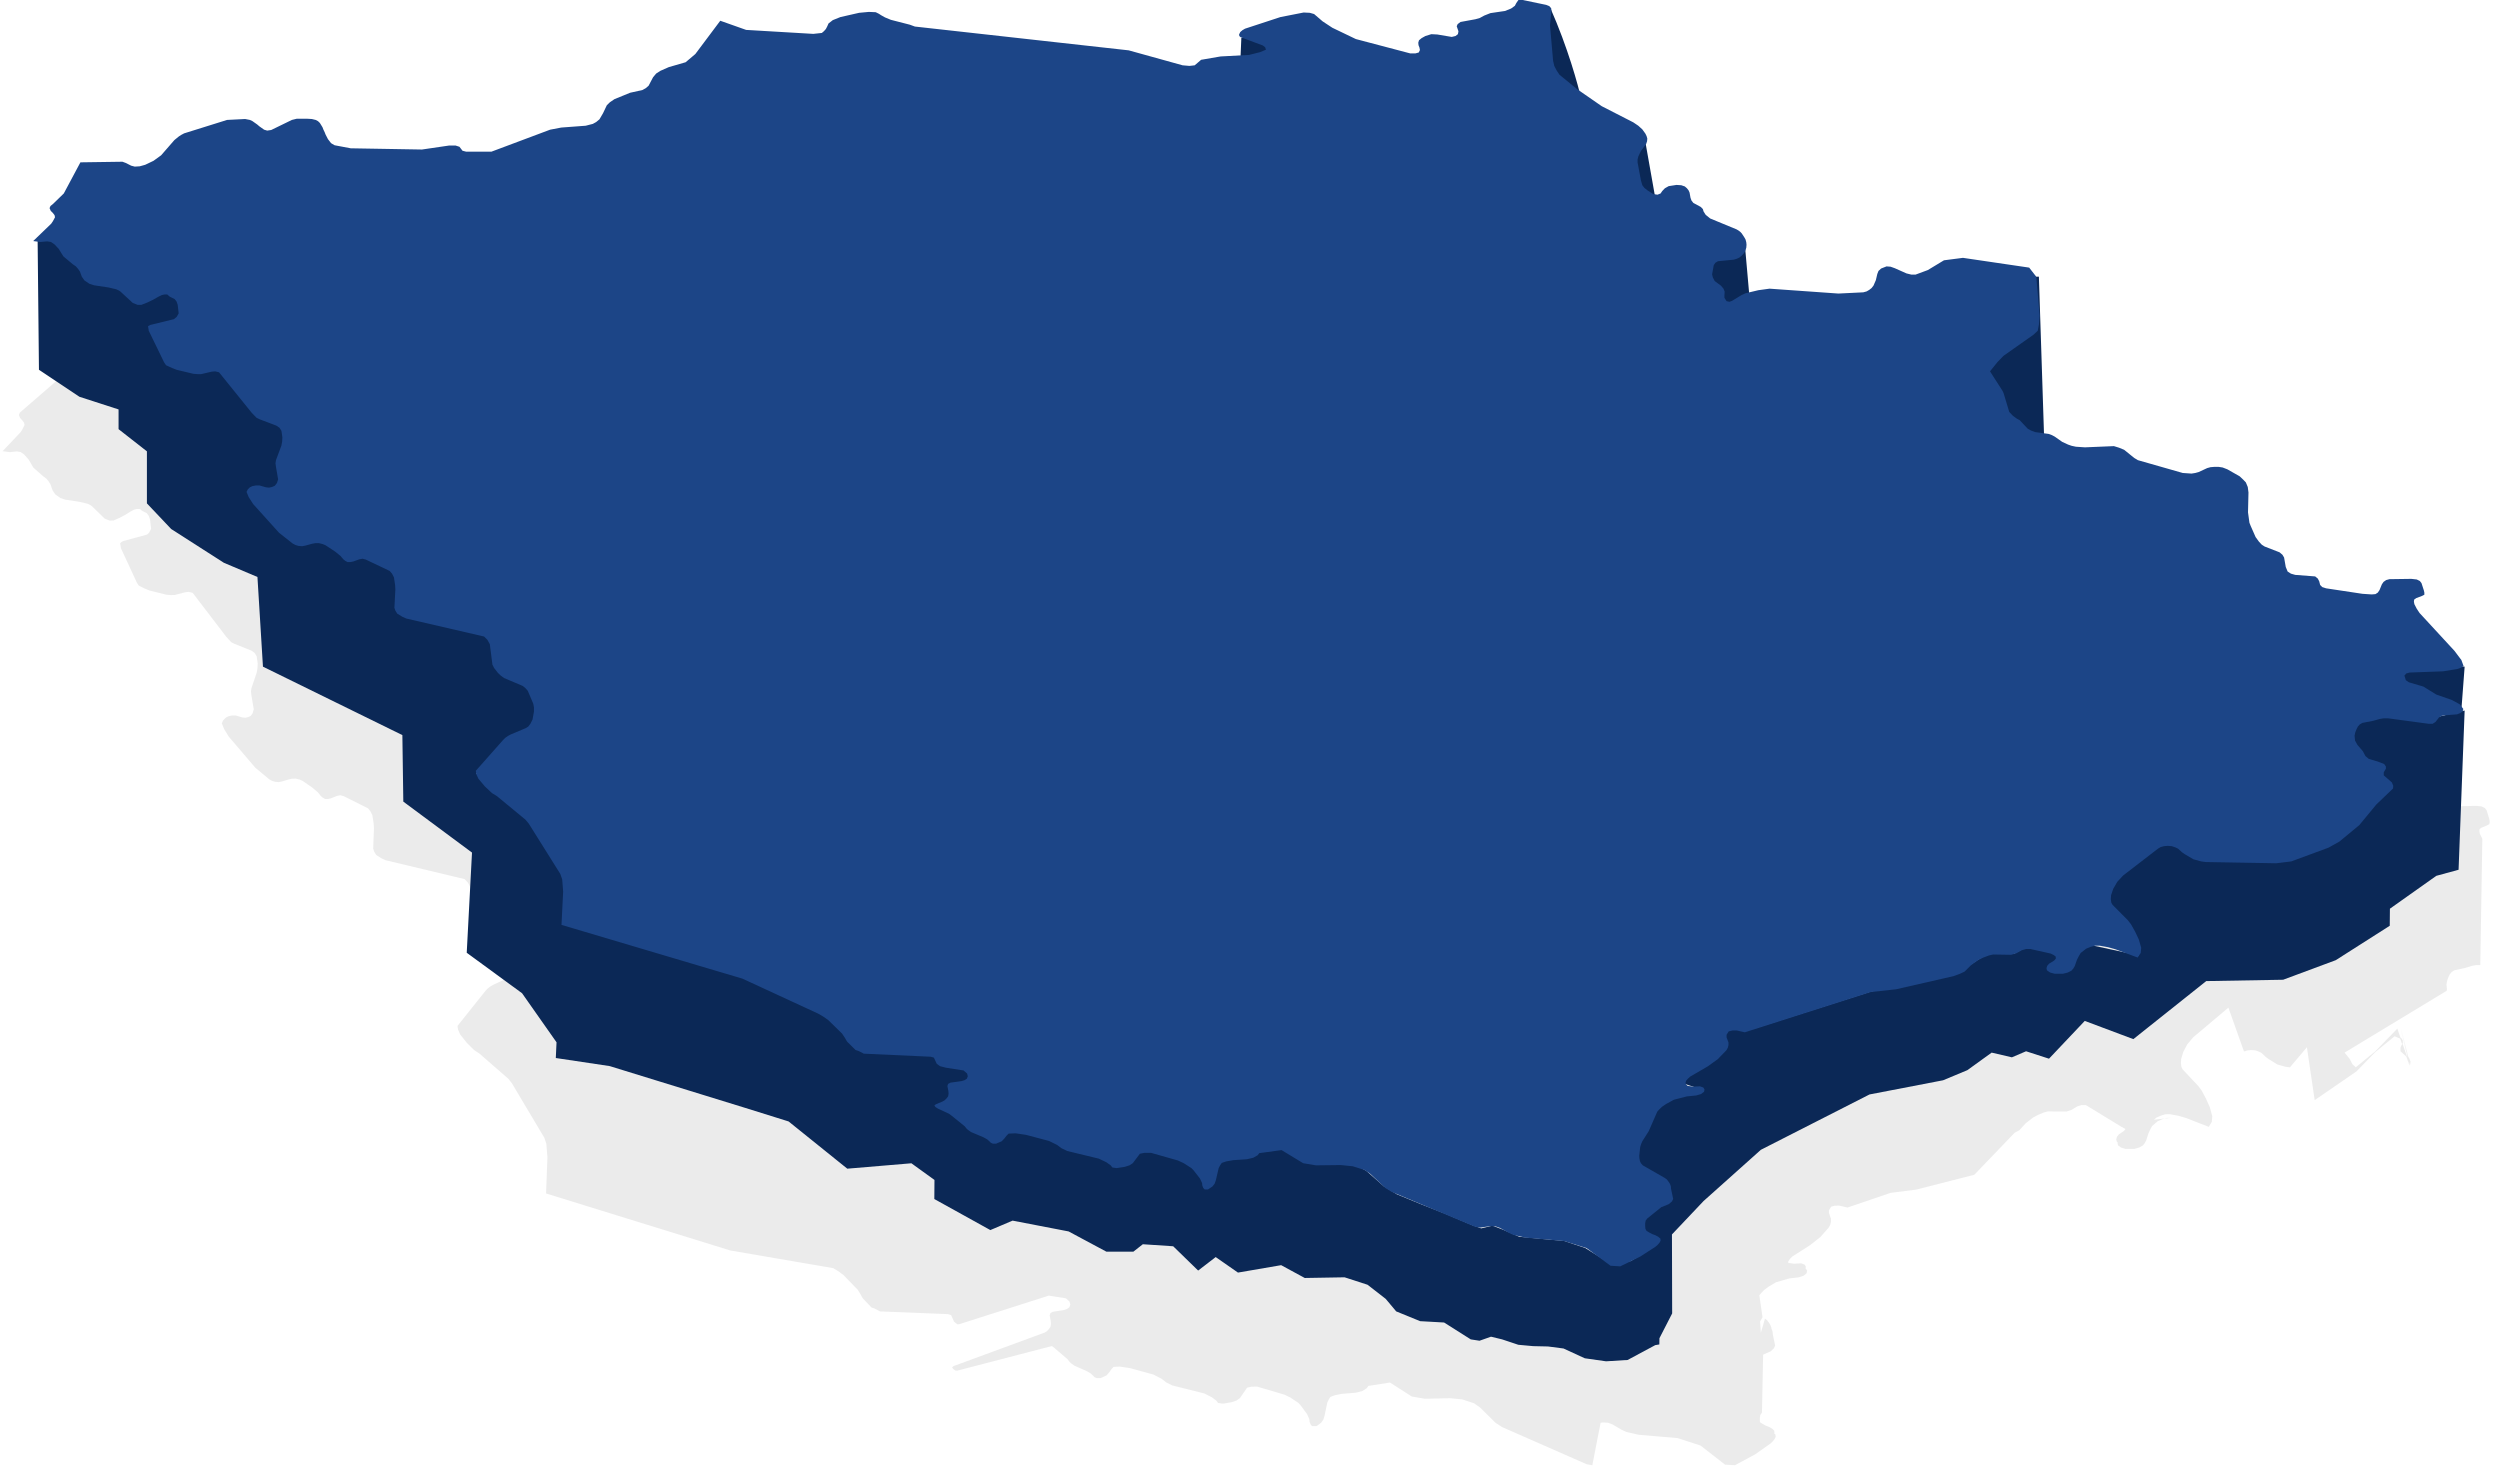 <svg width="231" height="137" viewBox="0 0 231 137" fill="none" xmlns="http://www.w3.org/2000/svg">
<path opacity="0.1" d="M30.053 29.059L30.189 29.335L30.459 29.702L30.594 29.793L30.796 29.915L32.313 30.209L38.997 30.271L41.533 29.847L42.157 29.842L42.514 29.962L42.672 30.176L42.807 30.36L43.142 30.449L45.526 30.427L51.008 28.159L52.053 27.933L54.346 27.727L55.012 27.537L55.322 27.349L55.632 27.069L55.96 26.45L56.309 25.645L56.596 25.335L57.017 25.023L58.481 24.362L59.637 24.074L59.947 23.887L60.212 23.638L60.627 22.771L60.913 22.399L61.312 22.118L62.088 21.741L63.665 21.234L64.571 20.394L66.879 17.014L69.316 17.916L75.624 18.259L76.425 18.159L76.624 17.973L76.8 17.755L76.931 17.477L77.04 17.198L77.438 16.856L78.148 16.541L79.903 16.094L80.816 15.993L81.462 16.018L81.753 16.169L81.977 16.322L82.336 16.534L82.895 16.775L84.682 17.252L85.151 17.433L105.244 19.652L110.314 21.115L110.961 21.171L111.45 21.105L112.047 20.545L113.87 20.189L116.542 20.011L117.564 19.724L118.035 19.511L118.007 19.412L117.783 19.229L115.703 18.416L115.658 18.386L115.568 18.294L115.545 18.14L115.598 18.02L115.588 17.955L115.697 17.708L115.896 17.521L116.139 17.365L119.448 16.164L121.626 15.682L122.206 15.707L122.608 15.827L123.417 16.559L124.336 17.197L126.552 18.317L131.666 19.718L132.156 19.714L132.467 19.619L132.522 19.495L132.487 19.31L132.395 19.065L132.371 18.818L132.415 18.649L132.414 18.633L132.478 18.386L132.721 18.168L133.076 17.949L133.631 17.759L134.188 17.785L135.549 18.019L135.905 17.923L136.113 17.747L136.125 17.675V17.613L135.964 17.122L136.021 16.98L136.007 16.937L136.094 16.72L136.36 16.502L137.761 16.212L138.16 16.085L138.581 15.835L139.158 15.583L140.515 15.355L141.092 15.103L141.446 14.822L141.577 14.544L141.775 14.234L142.176 14.23L144.386 14.703L144.676 14.824L144.857 15.038L144.881 15.315L144.761 16.764L145.083 20.335L145.199 20.858L145.426 21.318L145.698 21.747L147.359 23.18L149.692 24.884L152.669 26.489L153.14 26.824L153.522 27.19L153.816 27.619L153.93 27.864L153.999 28.11L153.979 28.388L153.94 28.511L153.936 28.573L153.849 28.851L153.366 29.564L153.135 30.101L153.105 30.244L153.107 30.521L153.436 32.336L153.574 32.828L153.777 33.103L154.069 33.347L154.607 33.712L155.008 33.77L155.297 33.644L155.451 33.396L155.693 33.117L156.047 32.898L156.781 32.768L157.227 32.795L157.563 32.915L157.765 33.098L157.923 33.312L158.014 33.527L158.108 34.05L158.199 34.326L158.38 34.571L159.074 34.965L159.276 35.179L159.346 35.425L159.549 35.762L159.976 36.128L162.481 37.214L162.705 37.366L162.817 37.457L162.952 37.61L163.201 38.008L163.314 38.223L163.384 38.5L163.408 38.746L163.389 39.054L163.35 39.179L163.346 39.239L163.259 39.518L163.15 39.765L162.996 39.951L162.886 40.076L162.709 40.231L162.465 40.357L162.176 40.452L160.707 40.619L160.464 40.776L160.328 40.995L160.205 41.764L160.275 42.071L160.457 42.439L161.04 42.896L161.288 43.202L161.402 43.509L161.383 43.817L161.385 44.125L161.589 44.462L161.857 44.522L162.101 44.427L162.987 43.834L163.364 43.645L164.564 43.326L165.61 43.163L172.074 43.596L174.412 43.452L174.723 43.356L174.967 43.2L175.188 43.013L175.364 42.765L175.473 42.487L175.572 42.233L175.666 41.776L175.677 41.746L175.709 41.591L175.818 41.282L176.061 41.033L176.571 40.813L176.95 40.84L177.352 40.991L178.449 41.505L178.918 41.623L179.296 41.62L180.45 41.147L181.956 40.148L183.736 39.885L189.093 40.684L189.96 40.814L190.637 41.732L190.985 45.642L190.926 46.567L190.82 47.184L190.423 47.588L187.636 49.739L187.084 50.361L186.468 51.198L186.38 51.322L187.557 53.252L187.67 53.498L188.245 55.403L188.605 55.8L188.964 56.074L189.232 56.226L189.998 57.081L190.311 57.263L190.691 57.414L191.963 57.587L192.276 57.707L192.544 57.859L193.24 58.376L193.799 58.649L194.134 58.769L194.536 58.858L195.375 58.911L198.078 58.764L198.08 58.764L198.1 58.763L198.569 58.913L199.061 59.124L200.027 59.947L200.363 60.16L204.585 61.415L205.394 61.468L205.743 61.405L206.054 61.309L206.852 60.902L207.163 60.806L207.52 60.772L207.542 60.772L207.921 60.769L207.943 60.768L208.322 60.827L208.769 61.007L209.934 61.705L210.271 62.041L210.519 62.316L210.701 62.777L210.773 63.331L210.747 65.333L210.89 66.38L211.004 66.687L211.483 67.822L211.798 68.189L212.068 68.495L212.337 68.677L213.063 74.332L213.333 74.576L213.492 74.852L213.656 75.805L213.839 76.266L214.152 76.478L214.555 76.598L216.427 76.735L216.674 76.948L216.81 77.224L216.903 77.593L217.105 77.807L217.463 77.927L220.876 78.45L221.746 78.504L222.102 78.47L225.676 75.876L225.829 75.628L226.047 75.04L226.2 74.792L226.444 74.605L226.755 74.51L228.804 74.46L229.317 74.517L229.608 74.669L229.766 74.883L229.995 75.62L230.042 75.836L230.044 76.051L230.022 76.069V76.144L229.801 76.269L229.268 76.49L229.11 76.613L229.093 76.799L229.14 77.046L229.366 77.505L229.364 77.634L229.178 89.173L228.777 89.177L228.421 89.242L227.799 89.432L226.776 89.657L226.533 89.813L226.356 90.031L226.225 90.309L226.117 90.618L226.104 90.686L226.053 90.958L226.102 91.45L226.073 91.468L226.081 91.543L216.641 97.261L217.116 97.85L217.366 98.341L217.68 98.615L219.483 97.134L221.513 95.047L221.798 95.873L221.861 95.899L222.02 96.144L222.022 96.36L222 96.401V96.452L221.999 96.455L222.374 97.541L222.434 97.597L221.802 95.014L222.478 97.637L222.491 97.649L221.824 94.921L222.537 97.691L222.591 97.741L222.728 98.079L222.708 98.356L222.697 98.311L222.687 98.449L222.535 98.009L222.665 98.541L222.352 97.634L221.806 97.132L221.803 96.824L221.825 96.783L221.824 96.731L221.955 96.484L221.776 95.965L221.259 95.751L219.462 97.226L217.744 98.992L213.877 101.653L213.158 96.768L211.588 98.624L211.164 98.566L210.427 98.357L209.598 97.841L209.351 97.659L208.969 97.292L208.723 97.171L208.388 97.051L208.02 97.025L207.675 97.058L207.364 97.153L207.362 97.147L207.342 97.153L205.909 93.119L205.904 93.105L202.654 95.846L202.103 96.498L201.731 97.21L201.536 97.859L201.518 98.259L201.565 98.598L201.679 98.812L203.141 100.371L203.434 100.768L203.842 101.535L204.183 102.302L204.414 103.132L204.374 103.656L204.089 104.121L202.009 103.308L201.294 103.099L200.491 102.952L200.09 102.956L199.668 103.083L199.246 103.272L199.026 103.461L199.999 103.355L200.205 103.294L200.606 103.29L199.999 103.355L199.782 103.421L199.361 103.609L199.238 103.715L198.853 104.045L198.655 104.417L198.503 104.757L198.308 105.375L198.176 105.623L198 105.84L197.668 106.028L197.223 106.155L196.421 106.163L195.997 106.043L195.705 105.83L195.659 105.615L195.675 105.554L195.591 105.492L195.544 105.277L195.609 105.03L195.785 104.813L196.25 104.501L196.391 104.33L196.337 104.284L196.046 104.133L192.729 102.106L192.328 102.11L191.928 102.237L191.418 102.549L190.93 102.708L189.236 102.693L188.859 102.788L188.326 103.009L187.86 103.26L187.175 103.79L186.579 104.442L186.158 104.662L182.428 108.547L177.05 109.921L174.691 110.22L170.708 111.577L169.949 111.399L169.548 111.402L169.193 111.498L168.995 111.839L168.998 112.085L169.066 112.269V112.3L169.181 112.607L169.183 112.885L169.119 113.162L168.987 113.41L168.194 114.311L167.243 115.059L165.626 116.09L165.405 116.308L165.251 116.525L165.217 116.638L165.23 116.649L165.275 116.71L165.364 116.709L165.766 116.767L166.433 116.73L166.747 116.85L166.86 117.034L166.83 117.207L166.861 117.219L166.974 117.403L166.932 117.65L166.667 117.868L166.2 118.026L165.332 118.127L164.11 118.477L163.379 118.915L163.003 119.195L162.738 119.475L162.562 119.692L162.858 121.715L162.632 122.105L162.701 123.15L163.084 121.842L163.286 121.994L163.444 122.208L163.58 122.423L163.671 122.668L163.68 122.768L163.694 122.791L163.786 123.037L163.81 123.314L164.02 124.329L163.911 124.576L163.624 124.856L162.914 125.171L162.805 130.527L162.651 130.744L162.609 131.022L162.611 131.299L162.62 131.394L162.635 131.422L162.881 131.574L163.15 131.726L163.463 131.846L163.732 131.998L163.934 132.181L163.958 132.396L163.933 132.445L164.048 132.549L164.073 132.765L163.963 132.982L163.787 133.199L163.588 133.385L162.172 134.384L160.309 135.387L159.395 135.334L157.129 133.568L155.007 132.879L151.417 132.573L150.256 132.306L149.809 132.094L148.98 131.609L148.577 131.459L148.087 131.432L147.894 131.465L147.131 135.387L146.766 135.325L146.618 135.3L138.789 131.859L138.195 131.471L138.184 131.464L136.767 130.06L136.207 129.664L135.112 129.304L133.987 129.193L131.77 129.243L131.762 129.241L131.658 129.244L130.453 129.039L128.435 127.746L126.434 128.059L126.28 128.276L125.882 128.526L125.282 128.686L123.99 128.79L123.346 128.919L122.924 129.077L122.77 129.325L122.639 129.603L122.383 130.838L122.274 131.178L122.077 131.457L121.656 131.769L121.545 131.77L121.344 131.772L121.233 131.773L121.098 131.62L121.006 131.374L120.982 131.128L120.777 130.668L120.168 129.842L119.966 129.628L119.248 129.141L118.689 128.869L116.165 128.122L115.652 128.127L115.23 128.223L114.57 129.184L114.26 129.403L113.816 129.561L113.06 129.691L113.003 129.683L112.949 129.692L112.547 129.634L112.389 129.42L111.986 129.115L111.269 128.752L108.3 128.009L107.762 127.737L107.336 127.402L106.575 127.008L104.409 126.412L103.453 126.271L102.893 126.302L102.694 126.52L102.496 126.799L102.254 127.079L101.721 127.33L101.61 127.331L101.432 127.333L101.32 127.334L101.119 127.243L101.006 127.121L100.782 126.907L100.423 126.695L99.26 126.182L98.969 125.969L98.811 125.816L98.653 125.602L97.441 124.565L97.198 124.373L88.422 126.655L88.392 126.635L88.311 126.656L88.087 126.504L87.974 126.351L88.106 126.227L96.537 123.126L96.736 123L96.912 122.814L97.066 122.597L97.109 122.319L97.084 122.042L96.99 121.55L97.055 121.334L97.277 121.209L98.3 121.045L98.589 120.95L98.81 120.794L98.897 120.547L98.827 120.27L98.49 119.965L96.912 119.714L88.584 122.371L88.552 122.347L88.472 122.372L88.158 122.128L87.885 121.515L87.595 121.425L81.31 121.174L80.795 120.902L80.527 120.812L79.74 119.987L79.627 119.803L79.513 119.589L79.242 119.16L77.938 117.816L77.489 117.481L76.996 117.178L67.481 115.544L50.457 110.277L50.583 106.918L50.482 105.686L50.299 105.133L47.29 100.077L46.974 99.68L44.279 97.332L43.809 97.028L43.134 96.356L42.526 95.592L42.321 95.131L42.273 94.793L44.85 91.565L45.049 91.347L45.292 91.16L45.558 91.004L46.978 90.344L47.199 90.188L47.393 89.915L47.55 89.569L47.676 88.766L47.672 88.335L47.602 87.966L47.078 86.677L46.853 86.401L46.606 86.188L44.839 85.403L44.524 85.159L44.255 84.885L43.894 84.395L43.735 84.058L43.471 81.996L43.244 81.566L42.929 81.23L35.606 79.48L35.225 79.298L34.755 78.994L34.574 78.688L34.482 78.412L34.554 76.562L34.528 76.1L34.409 75.331L34.228 74.963L34.003 74.688L31.765 73.568L31.452 73.479L31.14 73.543L30.585 73.764L30.297 73.828L30.052 73.831L29.828 73.709L29.648 73.557L29.378 73.221L28.884 72.794L27.964 72.155L27.696 72.034L27.339 71.945L27.005 71.948L26.693 72.013L26.071 72.203L25.76 72.268L25.425 72.24L25.135 72.15L24.866 71.999L23.587 70.932L21.132 68.058L20.702 67.353L20.497 66.832L20.606 66.584L20.805 66.367L20.823 66.358L20.871 66.304L21.115 66.179L21.426 66.115L21.783 66.111L22.386 66.291L22.676 66.319L22.942 66.255L23.175 66.145L23.34 65.912L23.448 65.541L23.236 64.28L23.188 63.911L23.23 63.602L23.729 62.119L23.792 61.718L23.81 61.286L23.715 60.64L23.534 60.334L23.243 60.121L21.655 59.488L21.364 59.337L20.914 58.848L17.803 54.779L17.445 54.69L17.111 54.724L16.134 54.979L15.777 54.982L15.398 54.955L13.835 54.569L13.388 54.388L12.829 54.116L12.648 53.84L11.171 50.649L11.1 50.188L11.169 50.144L11.166 50.126L11.365 50.001L13.587 49.395L13.786 49.208V49.208L13.961 48.867L13.864 48.006L13.75 47.668L13.569 47.423L13.099 47.181L12.97 47.058L12.875 47.029L12.63 47.031L12.386 47.095L12.031 47.283L11.588 47.564L11.056 47.847L10.479 48.098L10.123 48.102L9.675 47.921L8.484 46.761L8.349 46.67L8.103 46.549L7.366 46.371L6.028 46.167L5.581 46.017L5.11 45.683L4.862 45.315L4.842 45.258L4.839 45.254L4.676 44.789L4.656 44.732L4.475 44.456L4.272 44.211L3.981 43.998L3.082 43.206L2.652 42.47L2.247 42.012L1.911 41.768L1.554 41.71L0.908 41.777L0.239 41.691L1.916 39.92L2.07 39.672L2.267 39.269L2.22 39.054L2.062 38.84L1.86 38.626L1.746 38.35L1.833 38.133L2.076 37.916L5.423 35.015L6.954 31.858L10.896 31.761L11.209 31.881L11.724 32.153L12.059 32.243L12.526 32.208L13.037 32.049L13.813 31.641L14.521 31.08L15.754 29.529L16.174 29.155L16.396 28.999L16.662 28.842L20.681 27.45L22.373 27.342L22.82 27.43L23.066 27.552L23.514 27.886L23.716 28.069L24.165 28.404L24.456 28.494L24.834 28.429L26.762 27.394L27.229 27.267L28.142 27.259L28.633 27.285L28.99 27.374L29.214 27.495L29.394 27.678L29.643 28.108L29.663 28.161L29.756 28.322L29.848 28.568L29.961 28.813L30.053 29.059Z" fill="#333333"/>
<path d="M126.265 108.204L127.855 109.607L129.07 110.355L131.346 111.29L133.653 112.194L136.084 113.223L136.864 113.503L137.892 113.254L138.89 113.628L140.386 114.282L141.727 114.407L143.067 114.532L144.501 114.657L146.465 115.311L148.616 116.652L150.673 116.527L151.958 115.732L151.62 113.642L149.988 113.098L150.112 106.177L153.791 101.252L157.469 100.753L155.038 99.943L158.841 94.02L162.332 94.955L172.744 91.651L179.852 90.03L182.034 89.157L184.216 87.723L186.148 88.097L187.458 87.349L189.827 87.972L193.007 87.286L197.62 88.284L193.131 82.611L200.862 75.877L204.478 78.994L210.651 79.306L215.701 77.311L217.366 75.785L214.08 67.398L221.125 64.592L221.881 64.937L221.187 60.727L227.733 61.6L227.422 65.715L224.019 65.912L224.678 66.213H225.364L227.733 65.652L227.172 80.366L225.115 80.927L220.828 83.964L220.813 85.541L215.825 88.72L210.962 90.528L203.855 90.653L197.121 96.015L192.632 94.332L189.328 97.823L187.208 97.137L185.899 97.698L184.029 97.262L181.784 98.883L179.54 99.818L172.744 101.127L162.706 106.24L157.407 110.978L154.488 114.062L154.508 121.359L153.332 123.651L153.323 124.227L152.949 124.289L150.393 125.661L148.398 125.785L146.434 125.505L144.47 124.601L143.036 124.414L141.664 124.383L140.293 124.258L138.796 123.759L137.768 123.51L136.708 123.884L135.897 123.759L133.435 122.2L131.221 122.076L129.008 121.172L128.042 120.018L126.358 118.709L124.239 118.023L120.56 118.086L118.378 116.901L114.388 117.587L112.33 116.153L110.709 117.4L108.403 115.155L105.597 114.968L104.724 115.654H102.23L98.739 113.784L93.564 112.786L91.507 113.659L86.332 110.791L86.345 109.027L84.212 107.487L78.289 107.986L72.865 103.621L68.875 102.374L56.343 98.509L51.356 97.761L51.424 96.309L48.239 91.775L43.126 88.035L43.562 79.743L43.613 78.779L37.266 74.069L37.179 67.923L24.297 61.6L23.788 53.313L20.681 51.998L15.818 48.881L13.574 46.512V41.703L10.955 39.654V37.831L7.339 36.661L3.599 34.167L3.474 21.948L6.965 19.703L7.713 24.192L11.205 24.067L11.275 26.696L19.06 26.935L17.19 30.053L16.378 32.911L20.183 33.918L27.54 36.287L30.906 45.514L23.3 45.39L37.764 52.373L37.016 56.363L45.121 58.233L51.231 60.477L53.226 69.954L43.999 71.451L48.737 75.441L52.353 79.805L52.174 83.211L56.842 84.606L68.688 88.783L72.741 90.528L78.04 94.955L84.462 96.701L87.953 95.579L91.632 100.753L90.07 103.274L91.694 103.808L93.814 103.497L99.051 104.494L102.729 104.744L104.974 105.18L106.096 105.055L108.901 106.177L110.46 107.674L112.143 107.3L114.201 106.365L118.44 105.866L120.623 107.113L124.239 107.05L126.265 108.204Z" fill="#0B2856"/>
<path d="M182.408 34.79L186.133 31.55L184.403 25.687L188.393 25.562L188.892 40.9L188.144 41.523L184.278 44.391L182.408 34.79Z" fill="#0B2856"/>
<path d="M161.958 30.924L161.21 22.445L154.726 24.191L156.97 33.418L161.958 30.924Z" fill="#0B2856"/>
<path d="M153.354 20.574L151.983 12.843L149.489 12.719L147.743 21.198L153.354 20.574Z" fill="#0B2856"/>
<path d="M146.122 9.227C145.831 7.897 144.85 4.339 143.254 0.748L139.139 13.467L146.122 9.227Z" fill="#0B2856"/>
<path d="M114.45 9.477L114.7 3.492L117.942 3.367V8.355L114.45 9.477Z" fill="#0B2856"/>
<path d="M187.496 24.727L188.154 25.573L188.461 29.154L188.395 30L188.286 30.564L187.891 30.93L185.128 32.876L184.58 33.44L183.966 34.201L183.878 34.314L185.018 36.09L185.128 36.316L185.654 38.064L186.005 38.43L186.356 38.684L186.619 38.825L187.365 39.615L187.672 39.784L188.045 39.925L189.295 40.094L189.602 40.207L189.865 40.348L190.545 40.827L191.093 41.081L191.422 41.194L191.816 41.278L192.65 41.334L195.325 41.222L195.786 41.363L196.268 41.56L197.211 42.321L197.54 42.519L201.685 43.703L202.496 43.759L202.847 43.703L203.154 43.618L203.944 43.252L204.251 43.167L204.602 43.139H204.996L205.369 43.195L205.808 43.365L206.948 44.013L207.277 44.323L207.518 44.577L207.694 45L207.759 45.507L207.716 47.34L207.847 48.299L207.957 48.581L208.417 49.624L208.724 50.047L208.988 50.329L209.251 50.498L210.632 51.034L210.896 51.259L211.049 51.513L211.203 52.387L211.378 52.81L211.685 53.007L212.08 53.12L213.922 53.261L214.163 53.459L214.295 53.712L214.382 54.051L214.58 54.248L214.931 54.361L218.286 54.868L219.141 54.925L219.492 54.897L219.711 54.755L219.865 54.53L220.084 53.994L220.238 53.769L220.479 53.599L220.786 53.515L222.803 53.487L223.308 53.543L223.593 53.684L223.746 53.882L223.966 54.558L224.01 54.755V54.953L223.79 55.066L223.264 55.263L223.067 55.404L223.045 55.601L223.089 55.827L223.308 56.25L223.571 56.645L226.795 60.141L227.431 60.987L227.628 61.522L227.409 61.692L227.102 61.804L225.742 62.03L222.65 62.143L222.343 62.227L222.167 62.425L222.299 62.848L222.584 63.045L223.922 63.44L225.106 64.173L226.553 64.68L227.277 65.075L227.606 65.498L227.584 65.639L227.518 65.752L227.321 65.893L227.036 66.005L225.939 66.09L225.61 66.147L225.369 66.287L225.04 66.71L224.777 66.88H224.426L220.654 66.372H220.26L219.909 66.428L219.295 66.598L218.286 66.795L218.045 66.936L217.869 67.133L217.738 67.387L217.628 67.669L217.562 67.979L217.606 68.43L217.825 68.825L218.33 69.417L218.571 69.868L218.878 70.122L219.733 70.376L220.303 70.601L220.457 70.827V71.024L220.26 71.363V71.645L221.005 72.293L221.137 72.603L221.115 72.857L219.558 74.351L218.001 76.24L216.159 77.763L215.15 78.327L211.707 79.596L210.325 79.765L203.812 79.652L203.395 79.596L202.672 79.398L201.86 78.919L201.619 78.75L201.246 78.412L201.005 78.299L200.676 78.186L200.303 78.158L199.953 78.186L199.645 78.27L199.404 78.412L196.181 80.893L195.632 81.485L195.259 82.133L195.062 82.725L195.04 83.092L195.084 83.402L195.194 83.599L196.619 85.037L196.904 85.404L197.299 86.109L197.628 86.814L197.847 87.575L197.803 88.054L197.518 88.477L195.479 87.716L194.777 87.519L193.988 87.378H193.593L193.176 87.49L192.759 87.66L192.255 88.054L192.058 88.393L191.904 88.703L191.707 89.267L191.575 89.492L191.4 89.69L191.071 89.859L190.632 89.972H189.843L189.426 89.859L189.141 89.661L189.097 89.464L189.163 89.239L189.338 89.041L189.799 88.759L189.952 88.59V88.393L189.777 88.252L189.492 88.111L187.606 87.688H187.211L186.816 87.801L186.312 88.082L185.83 88.224L184.163 88.195L183.79 88.28L183.264 88.477L182.803 88.703L182.123 89.182L181.531 89.774L181.115 89.972L180.501 90.197L175.194 91.41L172.869 91.663L161.224 95.385L160.479 95.216H160.084L159.733 95.3L159.536 95.611V95.864L159.711 96.316V96.569L159.645 96.823L159.514 97.049L158.724 97.866L157.781 98.543L156.18 99.473L155.961 99.671L155.808 99.84L155.742 100.037L155.786 100.207L155.895 100.291L155.939 100.348H156.027L156.422 100.404L157.08 100.376L157.387 100.488L157.496 100.658L157.452 100.883L157.189 101.081L156.729 101.222L155.873 101.306L154.667 101.616L153.944 102.011L153.571 102.265L153.308 102.519L153.132 102.716L152.343 104.52L151.751 105.451L151.641 105.705L151.553 105.987L151.465 106.804L151.487 107.058L151.531 107.284L151.619 107.481L151.794 107.678L153.812 108.834L154.009 108.975L154.163 109.173L154.294 109.37L154.382 109.596L154.404 109.849L154.601 110.78L154.492 111.005L154.207 111.259L153.505 111.541L152.211 112.584L152.058 112.782L152.014 113.035V113.289L152.036 113.543L152.145 113.74L152.387 113.881L152.65 114.022L152.957 114.135L153.22 114.276L153.417 114.445L153.439 114.643L153.33 114.84L153.154 115.037L152.957 115.206L151.553 116.109L149.711 117.011L148.812 116.955L146.597 115.319L144.514 114.671L140.983 114.361L139.843 114.107L139.404 113.909L138.593 113.458L138.198 113.317L137.715 113.289L136.772 113.43L136.268 113.346L128.593 110.131L128.001 109.765L126.619 108.468L126.071 108.101L124.996 107.763L123.878 107.65L121.597 107.678L120.413 107.481L118.417 106.269L116.356 106.55L116.202 106.748L115.807 106.973L115.215 107.114L113.943 107.199L113.307 107.312L112.891 107.453L112.737 107.678L112.606 107.932L112.343 109.06L112.233 109.37L112.036 109.624L111.619 109.906H111.312L111.18 109.765L111.093 109.539L111.071 109.314L110.873 108.891L110.281 108.129L110.084 107.932L109.382 107.481L108.834 107.227L106.356 106.522H105.742L105.325 106.607L104.667 107.481L104.36 107.678L103.921 107.819L103.176 107.932L102.781 107.876L102.628 107.678L102.233 107.396L101.531 107.058L98.615 106.353L98.088 106.099L97.671 105.789L96.926 105.423L94.799 104.859L93.834 104.718L93.198 104.746L93 104.943L92.803 105.197L92.562 105.451L92.035 105.676H91.75L91.553 105.592L91.443 105.479L91.224 105.282L90.873 105.084L89.733 104.605L89.448 104.408L89.294 104.267L89.141 104.069L87.957 103.111L87.693 102.913L86.663 102.434L86.443 102.293L86.334 102.152L86.465 102.039L87.079 101.785L87.277 101.673L87.452 101.504L87.606 101.306L87.65 101.052L87.628 100.799L87.54 100.348L87.606 100.15L87.825 100.037L88.834 99.896L89.119 99.812L89.338 99.671L89.426 99.445L89.36 99.192L89.031 98.909L87.408 98.656L86.86 98.515L86.553 98.289L86.29 97.725L86.005 97.641L79.82 97.359L79.316 97.105L79.053 97.02L78.285 96.259L78.176 96.09L78.066 95.893L77.803 95.498L76.531 94.257L76.092 93.947L75.61 93.665L68.593 90.423L51.882 85.46L52.035 82.387L51.948 81.259L51.772 80.752L48.856 76.099L48.548 75.733L45.917 73.562L45.456 73.28L44.798 72.66L44.206 71.955L44.009 71.532L43.965 71.222L46.487 68.374L46.684 68.177L46.926 68.007L47.189 67.866L48.592 67.274L48.812 67.133L49.009 66.88L49.206 66.485L49.338 65.752V65.357L49.272 65.019L48.768 63.834L48.548 63.581L48.307 63.383L46.575 62.65L46.268 62.425L46.005 62.171L45.654 61.72L45.5 61.41L45.259 59.521L45.04 59.126L44.733 58.816L37.54 57.152L37.167 56.983L36.706 56.701L36.531 56.419L36.443 56.165L36.531 54.474L36.509 54.051L36.399 53.346L36.224 53.007L36.005 52.754L33.812 51.71L33.505 51.626L33.198 51.682L32.649 51.88L32.364 51.936H32.123L31.904 51.823L31.728 51.682L31.465 51.372L30.983 50.977L30.084 50.385L29.82 50.273L29.47 50.188H29.14L28.834 50.244L28.22 50.413L27.912 50.47L27.584 50.442L27.298 50.357L27.035 50.216L25.785 49.229L23.395 46.579L22.978 45.93L22.781 45.451L22.891 45.225L23.088 45.028L23.329 44.915L23.636 44.859H23.987L24.579 45.028L24.864 45.056L25.127 45L25.39 44.887L25.588 44.633L25.698 44.295L25.5 43.139L25.456 42.801L25.5 42.519L26.005 41.165L26.07 40.799L26.092 40.404L26.005 39.812L25.829 39.53L25.544 39.333L23.987 38.741L23.702 38.6L23.263 38.148L20.237 34.398L19.886 34.314L19.557 34.342L18.592 34.568H18.241L17.869 34.539L16.334 34.173L15.895 34.004L15.347 33.75L15.171 33.496L13.746 30.564L13.68 30.141L13.877 30.028L16.07 29.492L16.334 29.267L16.509 28.957L16.421 28.167L16.312 27.857L16.136 27.632L15.676 27.406L15.456 27.209H15.193L14.952 27.265L14.601 27.434L14.162 27.688L13.636 27.942L13.066 28.167H12.715L12.276 27.998L11.114 26.927L10.983 26.842L10.741 26.729L10.018 26.56L8.702 26.363L8.263 26.222L7.803 25.912L7.562 25.573L7.386 25.094L7.211 24.84L7.013 24.615L6.728 24.417L5.851 23.684L5.434 23.008L5.04 22.585L4.711 22.359L4.36 22.303L3.724 22.359L3.066 22.274L4.733 20.667L4.886 20.442L5.083 20.075L5.04 19.878L4.886 19.68L4.689 19.483L4.579 19.229L4.667 19.032L4.908 18.835L5.895 17.876L7.43 15L11.312 14.944L11.619 15.056L12.123 15.31L12.452 15.395L12.912 15.367L13.417 15.226L14.184 14.859L14.886 14.351L16.114 12.942L16.531 12.603L16.75 12.462L17.013 12.322L20.983 11.081L22.649 10.996L23.088 11.081L23.329 11.194L23.768 11.504L23.965 11.673L24.404 11.983L24.689 12.068L25.062 12.011L26.97 11.081L27.43 10.968H28.329L28.812 10.996L29.163 11.081L29.382 11.194L29.557 11.363L29.799 11.758L29.886 11.983L29.996 12.209L30.084 12.434L30.303 12.857L30.588 13.224L30.72 13.308L30.917 13.421L32.408 13.703L38.987 13.816L41.487 13.449H42.101L42.452 13.562L42.605 13.759L42.737 13.929L43.066 14.013H45.413L50.829 11.983L51.86 11.786L54.119 11.617L54.777 11.447L55.084 11.278L55.391 11.024L55.72 10.461L56.07 9.727L56.356 9.446L56.772 9.164L58.22 8.571L59.36 8.318L59.667 8.148L59.93 7.923L60.347 7.133L60.632 6.795L61.027 6.541L61.794 6.203L63.351 5.752L64.25 4.991L66.553 1.917L68.943 2.763L75.15 3.13L75.939 3.045L76.136 2.876L76.312 2.679L76.443 2.425L76.553 2.171L76.948 1.861L77.649 1.579L79.382 1.184L80.281 1.1L80.917 1.128L81.202 1.269L81.421 1.41L81.772 1.607L82.32 1.833L84.075 2.284L84.535 2.453L104.294 4.652L109.272 6.034L109.908 6.09L110.391 6.034L110.983 5.526L112.781 5.216L115.413 5.075L116.422 4.821L116.97 4.596L116.904 4.37L116.685 4.201L114.645 3.44L114.601 3.412L114.514 3.327L114.492 3.186L114.601 2.961L114.799 2.791L115.04 2.65L118.307 1.579L120.457 1.156L121.027 1.184L121.422 1.297L122.211 1.974L123.11 2.566L125.281 3.609L130.303 4.934H130.786L131.093 4.85L131.202 4.624L131.158 4.398L131.071 4.173L131.049 3.947L131.115 3.722L131.356 3.524L131.707 3.327L132.255 3.158L132.803 3.186L134.141 3.412L134.492 3.327L134.711 3.158L134.755 2.932V2.876L134.601 2.425L134.689 2.227L134.952 2.03L136.334 1.776L136.729 1.664L137.145 1.438L137.715 1.212L139.053 1.015L139.623 0.789L139.974 0.536L140.106 0.282L140.303 0H140.698L142.869 0.451L143.154 0.564L143.329 0.761L143.351 1.015L143.22 2.34L143.505 5.611L143.615 6.09L143.834 6.513L144.097 6.908L145.72 8.233L148.001 9.812L150.917 11.306L151.378 11.617L151.751 11.955L152.036 12.35L152.145 12.575L152.211 12.801L152.189 13.055L152.101 13.308L151.619 13.957L151.378 14.464L151.312 14.746V15L151.619 16.663L151.751 17.115L151.948 17.368L152.233 17.594L152.759 17.932L153.154 17.989L153.439 17.876L153.593 17.65L153.834 17.397L154.185 17.199L154.908 17.087L155.347 17.115L155.676 17.227L155.873 17.397L156.027 17.594L156.115 17.791L156.202 18.271L156.29 18.524L156.465 18.75L157.145 19.117L157.343 19.314L157.409 19.54L157.606 19.85L158.023 20.188L160.479 21.203L160.698 21.344L160.808 21.429L160.939 21.57L161.18 21.936L161.29 22.134L161.356 22.387L161.378 22.613L161.356 22.895L161.268 23.148L161.159 23.374L161.005 23.543L160.895 23.656L160.72 23.797L160.479 23.91L160.194 23.994L158.746 24.135L158.505 24.276L158.351 24.502L158.198 25.348L158.264 25.63L158.439 25.968L159.009 26.391L159.251 26.673L159.36 26.955L159.338 27.237V27.519L159.536 27.829L159.799 27.885L160.04 27.801L160.917 27.265L161.29 27.096L162.474 26.814L163.505 26.673L169.865 27.124L172.167 27.011L172.474 26.927L172.716 26.786L172.935 26.616L173.11 26.391L173.22 26.137L173.33 25.883L173.461 25.32L173.571 25.038L173.812 24.812L174.316 24.615L174.689 24.643L175.084 24.784L176.159 25.263L176.619 25.376H176.992L178.132 24.953L179.623 24.051L181.378 23.825L187.496 24.727Z" fill="#1C4587"/>
</svg>

